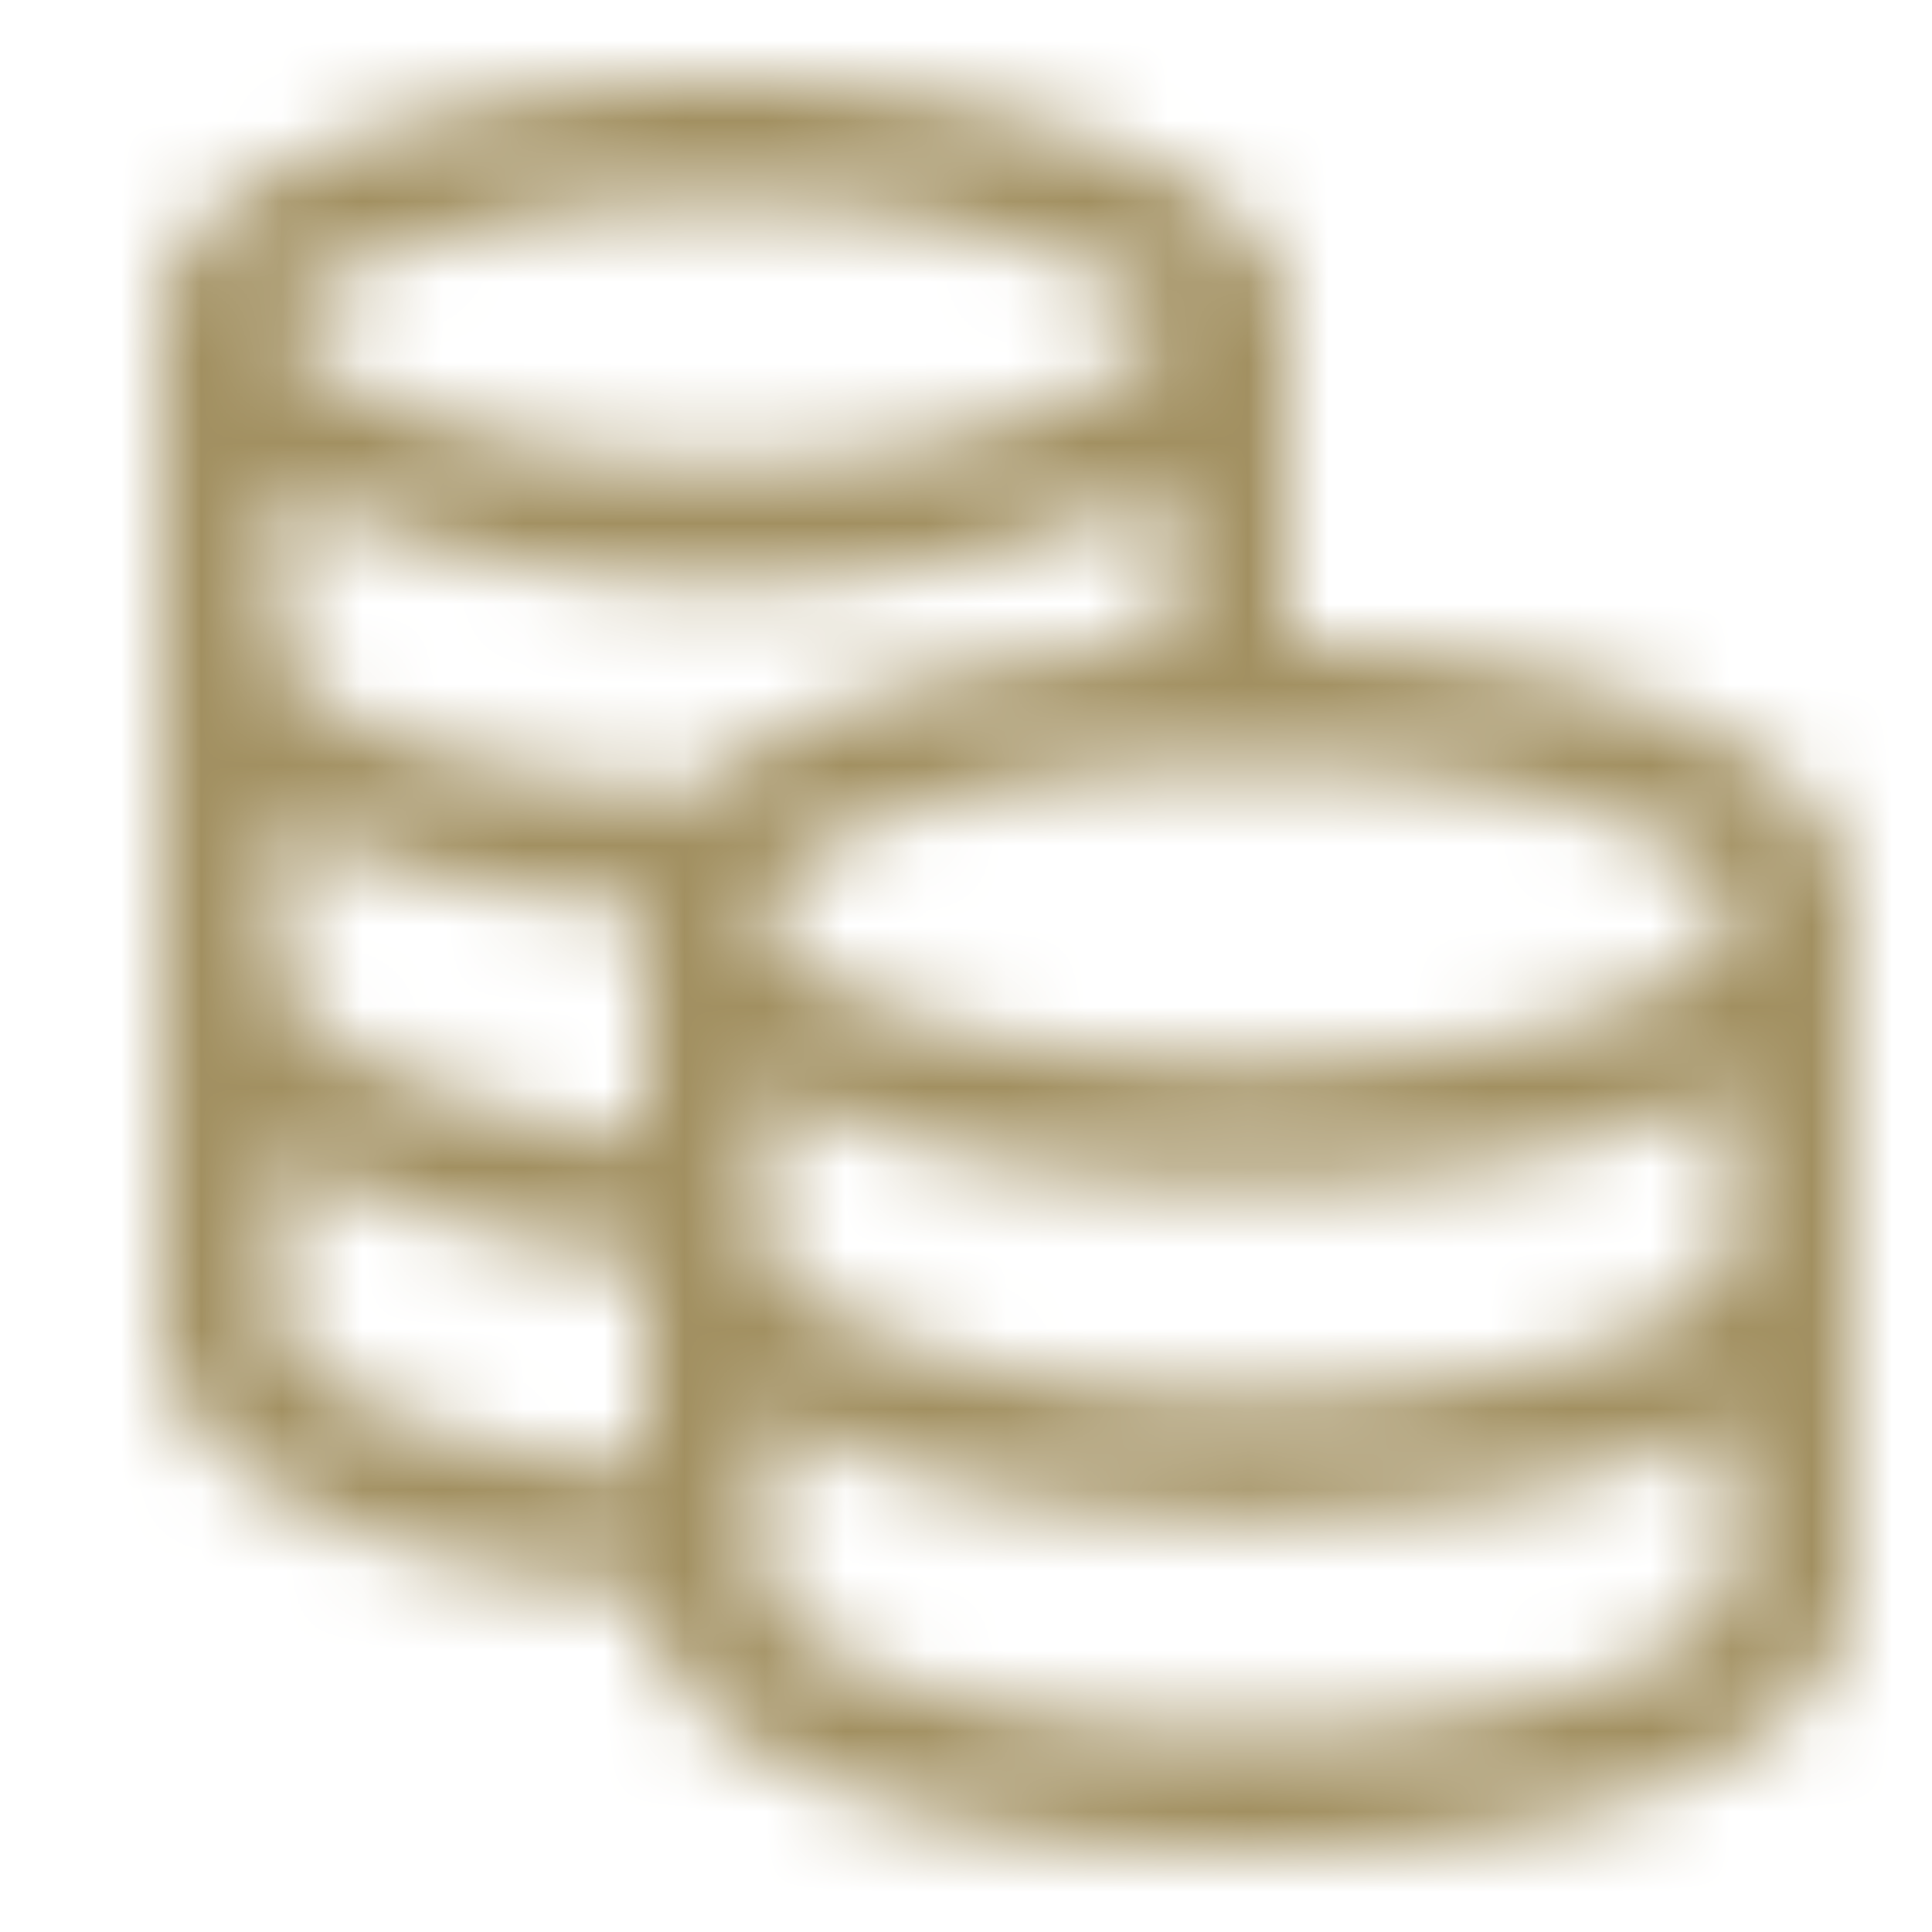 <svg width="24" height="24" fill="none" xmlns="http://www.w3.org/2000/svg"><mask id="a" style="mask-type:alpha" maskUnits="userSpaceOnUse" x="2" y="1" width="21" height="22"><path fill-rule="evenodd" clip-rule="evenodd" d="M3.5 3.998V4c0 .003.001.03.033.088.034.062.099.15.212.254.228.212.598.446 1.11.663 1.02.432 2.481.745 4.145.745 1.664 0 3.125-.313 4.145-.745.512-.217.882-.451 1.11-.663a1.07 1.07 0 00.212-.254.282.282 0 00.031-.077c-.01-.023-.057-.115-.256-.266-.265-.201-.685-.414-1.239-.607C11.901 2.754 10.423 2.5 9 2.5c-1.43 0-2.91.233-4.01.605-.552.187-.967.396-1.227.597a.995.995 0 00-.234.236.233.233 0 00-.029.06zm11 2.006a6.824 6.824 0 01-.77.382c-1.23.521-2.894.864-4.73.864-1.836 0-3.5-.343-4.73-.864a6.829 6.829 0 01-.77-.382V8c0 .233.135.5.618.797.482.294 1.169.523 1.92.69.74.164 1.487.258 2.055.31.227.022.424.036.577.046.582-.588 1.478-1.001 2.444-1.284.983-.287 2.147-.47 3.386-.533V6.004zM16 8.006c1.692.043 3.277.305 4.497.754.668.246 1.268.563 1.713.968.452.41.79.954.79 1.618v8.308c0 .664-.338 1.209-.79 1.618-.445.405-1.045.722-1.713.968-1.339.493-3.12.76-4.997.76-1.877 0-3.658-.267-4.997-.76-.668-.246-1.267-.563-1.713-.968-.434-.393-.764-.912-.789-1.542-1.422-.076-2.737-.365-3.761-.797-.599-.252-1.132-.567-1.529-.947C2.317 17.608 2 17.105 2 16.5V4c0-.66.418-1.155.847-1.486.442-.341 1.028-.615 1.662-.83C5.785 1.252 7.431 1 9 1c1.577 0 3.224.278 4.497.722.633.22 1.214.496 1.652.828.413.314.851.797.851 1.45v4.006zM3.5 10.172V12c0 .282.158.584.621.911.463.329 1.121.597 1.839.806a15.62 15.62 0 002.04.436v-2.857l-.046-.005a18.334 18.334 0 01-2.242-.34c-.748-.167-1.55-.41-2.212-.779zm6 3.3V15.5c0 .039.023.183.29.418.259.229.675.471 1.243.692 1.132.44 2.725.736 4.467.736 1.757 0 3.352-.252 4.479-.668.566-.208.972-.442 1.224-.67.246-.224.297-.394.297-.508v-2.028a6.616 6.616 0 01-1.003.46c-1.339.493-3.12.76-4.997.76-1.877 0-3.658-.267-4.997-.76a6.616 6.616 0 01-1.003-.46zm12-2.126c0-.114-.051-.284-.297-.507-.252-.229-.658-.463-1.224-.671-1.127-.416-2.722-.668-4.479-.668-.08 0-.16 0-.24.002-1.408.018-2.705.2-3.726.497-1.058.31-1.681.705-1.922 1.044a.514.514 0 00-.112.303c0 .114.051.284.297.507.252.229.658.463 1.224.672 1.127.415 2.722.667 4.479.667 1.757 0 3.352-.252 4.479-.667.566-.209.972-.443 1.224-.672.246-.223.297-.393.297-.507zm0 6.28a6.617 6.617 0 01-1.003.46c-1.339.493-3.12.76-4.997.76-1.893 0-3.675-.32-5.01-.838a7.135 7.135 0 01-.99-.468v2.114c0 .114.051.284.297.507.252.229.658.463 1.224.671 1.127.415 2.722.668 4.479.668 1.757 0 3.352-.253 4.479-.668.566-.208.972-.442 1.224-.67.246-.224.297-.394.297-.508v-2.028zM8 15.668v2.56c-1.243-.075-2.354-.33-3.177-.677-.496-.209-.853-.436-1.073-.648-.224-.214-.25-.352-.25-.403v-2.202c.617.383 1.352.659 2.04.86a17.122 17.122 0 002.46.51z" fill="#000"/></mask><g mask="url(#a)"><path fill="#A29061" d="M-8.5-5.5h32v32h-32z"/></g></svg>
